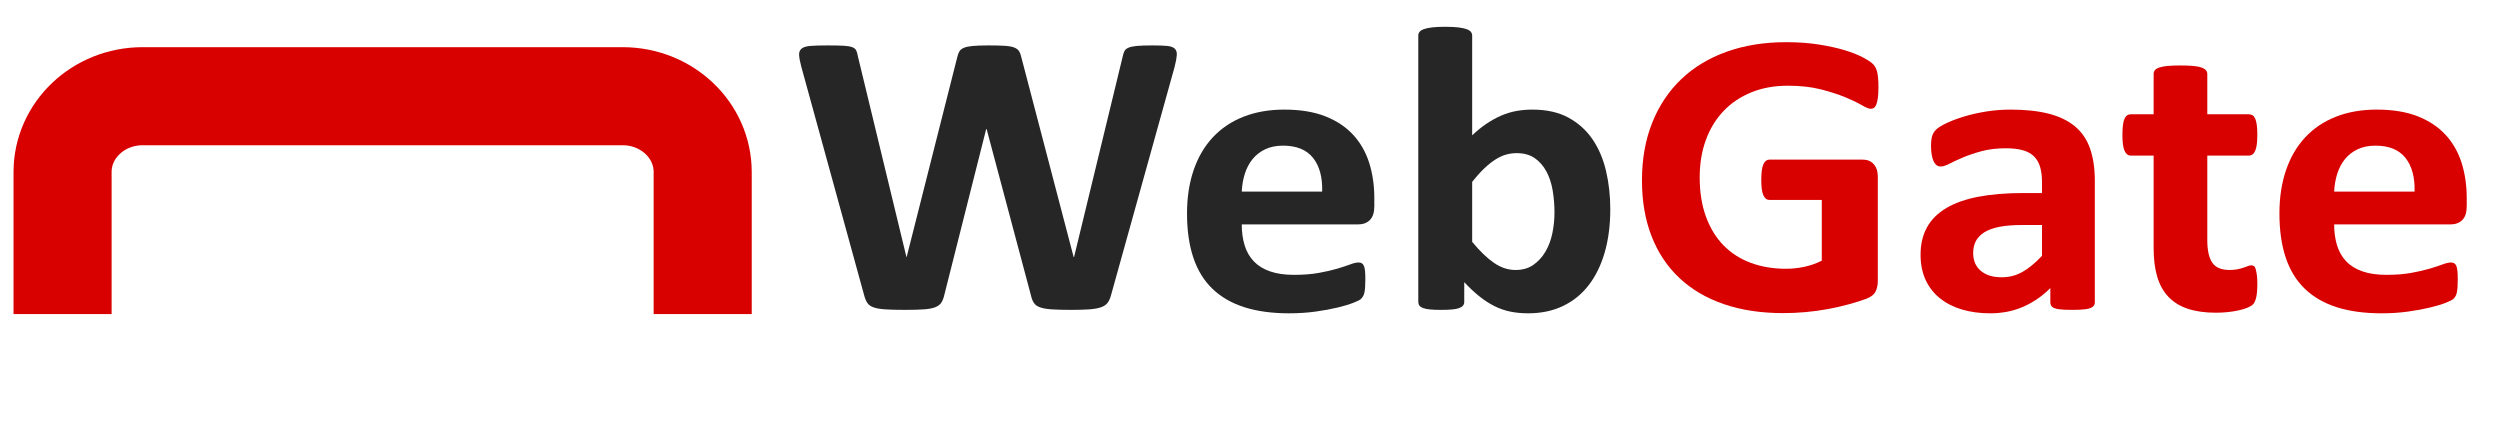 <?xml version="1.0" encoding="UTF-8"?>
<svg width="840pt" version="1.1" xmlns="http://www.w3.org/2000/svg" height="150pt" viewBox="0 0 840 150" xmlns:xlink="http://www.w3.org/1999/xlink">
 <defs/>
 <g id="Background">
  <path style="fill:#262626; fill-rule:evenodd;stroke:none;" d="M104.865 83.891 C104.578 84.98 104.182 85.855 103.678 86.51 C103.175 87.169 102.422 87.667 101.416 88.008 C100.411 88.347 99.116 88.574 97.537 88.688 C95.957 88.8 93.944 88.859 91.502 88.859 C88.771 88.859 86.581 88.8 84.928 88.688 C83.276 88.574 81.971 88.347 81.013 88.008 C80.054 87.667 79.362 87.169 78.931 86.51 C78.499 85.855 78.164 84.98 77.924 83.891 L63.053 28.101 L62.91 28.101 L48.829 83.891 C48.589 84.935 48.255 85.785 47.823 86.441 C47.392 87.1 46.709 87.61 45.775 87.975 C44.841 88.337 43.572 88.574 41.968 88.688 C40.363 88.8 38.244 88.859 35.61 88.859 C32.831 88.859 30.617 88.8 28.965 88.688 C27.313 88.574 26.008 88.347 25.049 88.008 C24.091 87.667 23.397 87.169 22.966 86.51 C22.535 85.855 22.176 84.98 21.889 83.891 L0.767 7.076 C0.336 5.444 0.096 4.162 0.049 3.233 C0 2.304 0.276 1.589 0.874 1.089 C1.474 0.591 2.456 0.284 3.821 0.17 C5.186 0.058 7.09 0 9.532 0 C11.782 0 13.566 0.035 14.884 0.103 C16.201 0.17 17.195 0.33 17.864 0.579 C18.536 0.829 18.99 1.192 19.23 1.668 C19.47 2.144 19.661 2.813 19.805 3.675 L36.113 71.1 L36.186 71.1 L53.139 4.151 C53.33 3.289 53.582 2.586 53.893 2.042 C54.205 1.497 54.731 1.078 55.474 0.783 C56.216 0.49 57.235 0.284 58.527 0.17 C59.821 0.058 61.544 0 63.7 0 C65.999 0 67.832 0.046 69.195 0.137 C70.561 0.229 71.612 0.421 72.357 0.714 C73.099 1.01 73.638 1.43 73.972 1.973 C74.307 2.519 74.572 3.243 74.763 4.151 L92.292 71.1 L92.436 71.1 L108.744 3.879 C108.888 3.153 109.077 2.529 109.317 2.007 C109.557 1.488 110.013 1.078 110.683 0.783 C111.354 0.49 112.311 0.284 113.556 0.17 C114.801 0.058 116.549 0 118.801 0 C120.908 0 122.547 0.058 123.723 0.17 C124.895 0.284 125.745 0.591 126.273 1.089 C126.799 1.589 127.028 2.325 126.954 3.3 C126.884 4.277 126.632 5.604 126.201 7.281 L104.865 83.891 Z" transform="translate(268.449, 15.259)"/>
  <path style="fill:#262626; fill-rule:evenodd;stroke:none;" d="M45.404 27.556 C45.546 22.748 44.528 18.972 42.351 16.227 C40.17 13.483 36.805 12.11 32.257 12.11 C29.957 12.11 27.957 12.519 26.257 13.336 C24.556 14.151 23.144 15.252 22.021 16.636 C20.893 18.02 20.031 19.652 19.432 21.533 C18.832 23.416 18.487 25.423 18.391 27.556 L45.404 27.556 Z M62.932 32.455 C62.932 34.54 62.441 36.084 61.46 37.08 C60.478 38.079 59.125 38.578 57.402 38.578 L18.391 38.578 C18.391 41.162 18.714 43.51 19.361 45.62 C20.008 47.729 21.038 49.521 22.45 50.995 C23.862 52.469 25.683 53.592 27.911 54.361 C30.137 55.134 32.807 55.519 35.92 55.519 C39.081 55.519 41.858 55.304 44.253 54.873 C46.648 54.443 48.72 53.966 50.468 53.444 C52.216 52.922 53.666 52.447 54.814 52.016 C55.963 51.583 56.899 51.368 57.617 51.368 C58.047 51.368 58.407 51.448 58.694 51.606 C58.981 51.766 59.219 52.048 59.412 52.457 C59.603 52.865 59.736 53.444 59.808 54.192 C59.879 54.942 59.915 55.882 59.915 57.016 C59.915 58.015 59.891 58.865 59.843 59.567 C59.795 60.27 59.724 60.871 59.627 61.37 C59.53 61.869 59.386 62.29 59.197 62.629 C59.005 62.969 58.754 63.298 58.443 63.615 C58.131 63.933 57.28 64.365 55.892 64.908 C54.502 65.454 52.732 65.986 50.577 66.507 C48.42 67.028 45.954 67.482 43.176 67.867 C40.398 68.251 37.429 68.445 34.268 68.445 C28.568 68.445 23.576 67.766 19.29 66.406 C15.002 65.043 11.422 62.981 8.549 60.214 C5.675 57.446 3.532 53.954 2.12 49.736 C0.706 45.517 0 40.573 0 34.903 C0 29.506 0.743 24.642 2.227 20.309 C3.71 15.979 5.867 12.304 8.693 9.288 C11.518 6.272 14.954 3.97 19.001 2.382 C23.048 0.794 27.611 0 32.688 0 C38.05 0 42.636 0.748 46.444 2.245 C50.252 3.742 53.377 5.817 55.819 8.471 C58.263 11.124 60.059 14.266 61.209 17.894 C62.357 21.523 62.932 25.469 62.932 29.732 L62.932 32.455 Z" transform="translate(398.84, 36.828)"/>
  <path style="fill:#262626; fill-rule:evenodd;stroke:none;" d="M45.76 62.459 C45.76 59.874 45.556 57.38 45.151 54.976 C44.742 52.571 44.035 50.441 43.03 48.58 C42.025 46.72 40.719 45.235 39.114 44.123 C37.509 43.013 35.487 42.455 33.047 42.455 C31.846 42.455 30.674 42.615 29.526 42.933 C28.377 43.251 27.191 43.794 25.968 44.565 C24.747 45.338 23.491 46.334 22.198 47.558 C20.905 48.784 19.539 50.304 18.104 52.118 L18.104 72.258 C20.642 75.342 23.069 77.69 25.395 79.299 C27.715 80.908 30.147 81.713 32.685 81.713 C35.032 81.713 37.019 81.147 38.649 80.013 C40.277 78.88 41.629 77.406 42.709 75.591 C43.784 73.775 44.562 71.713 45.041 69.399 C45.519 67.086 45.76 64.772 45.76 62.459 Z M64.512 61.235 C64.512 66.633 63.887 71.486 62.642 75.795 C61.398 80.106 59.602 83.779 57.256 86.818 C54.908 89.857 52.021 92.193 48.598 93.823 C45.175 95.457 41.283 96.273 36.925 96.273 C34.769 96.273 32.758 96.079 30.89 95.696 C29.02 95.31 27.236 94.687 25.539 93.823 C23.836 92.963 22.161 91.877 20.507 90.559 C18.858 89.244 17.167 87.656 15.444 85.796 L15.444 92.396 C15.444 92.894 15.31 93.314 15.049 93.654 C14.783 93.996 14.354 94.279 13.755 94.505 C13.155 94.732 12.356 94.89 11.351 94.982 C10.345 95.072 9.122 95.118 7.686 95.118 C6.199 95.118 4.965 95.072 3.984 94.982 C3.004 94.89 2.213 94.732 1.615 94.505 C1.015 94.279 0.595 93.996 0.357 93.654 C0.116 93.314 0 92.894 0 92.396 L0 2.927 C0 2.474 0.141 2.065 0.429 1.702 C0.716 1.339 1.208 1.034 1.9 0.783 C2.596 0.534 3.518 0.341 4.67 0.204 C5.816 0.069 7.278 0 9.051 0 C10.82 0 12.283 0.069 13.434 0.204 C14.58 0.341 15.503 0.534 16.199 0.783 C16.892 1.034 17.384 1.339 17.669 1.702 C17.958 2.065 18.104 2.474 18.104 2.927 L18.104 36.469 C19.729 34.927 21.358 33.611 22.988 32.523 C24.614 31.434 26.244 30.538 27.874 29.835 C29.498 29.133 31.177 28.622 32.9 28.304 C34.627 27.988 36.445 27.828 38.36 27.828 C43.103 27.828 47.124 28.725 50.43 30.515 C53.736 32.308 56.429 34.723 58.512 37.761 C60.596 40.801 62.115 44.35 63.075 48.409 C64.033 52.469 64.512 56.745 64.512 61.235 Z" transform="translate(476.544, 9)"/>
  <path style="fill:#d90000; fill-rule:evenodd;stroke:none;" d="M79.455 15.172 C79.455 16.488 79.396 17.622 79.277 18.574 C79.156 19.526 78.99 20.286 78.775 20.853 C78.555 21.419 78.293 21.817 77.985 22.045 C77.672 22.272 77.299 22.384 76.869 22.384 C76.246 22.384 75.24 21.976 73.853 21.159 C72.463 20.343 70.619 19.459 68.321 18.505 C66.022 17.553 63.278 16.668 60.095 15.853 C56.908 15.036 53.208 14.627 48.996 14.627 C44.493 14.627 40.423 15.364 36.783 16.839 C33.142 18.313 30.029 20.4 27.443 23.098 C24.857 25.798 22.87 29.041 21.478 32.828 C20.089 36.615 19.395 40.8 19.395 45.381 C19.395 50.416 20.105 54.85 21.516 58.681 C22.93 62.514 24.905 65.724 27.443 68.31 C29.98 70.894 33.032 72.846 36.604 74.16 C40.171 75.475 44.112 76.134 48.42 76.134 C50.528 76.134 52.611 75.908 54.671 75.452 C56.73 74.999 58.644 74.321 60.419 73.413 L60.419 53.001 L42.817 53.001 C41.955 53.001 41.282 52.491 40.804 51.47 C40.325 50.448 40.085 48.713 40.085 46.265 C40.085 44.995 40.147 43.929 40.269 43.068 C40.386 42.206 40.564 41.514 40.804 40.992 C41.042 40.471 41.33 40.086 41.667 39.835 C42.004 39.587 42.385 39.462 42.817 39.462 L74.21 39.462 C74.977 39.462 75.658 39.587 76.258 39.835 C76.858 40.086 77.385 40.46 77.839 40.958 C78.293 41.459 78.642 42.059 78.88 42.761 C79.12 43.464 79.241 44.269 79.241 45.176 L79.241 80.216 C79.241 81.577 78.99 82.767 78.487 83.788 C77.985 84.809 76.951 85.614 75.398 86.202 C73.841 86.793 71.912 87.406 69.613 88.04 C67.315 88.674 64.932 89.22 62.467 89.673 C59.998 90.126 57.509 90.467 54.995 90.694 C52.478 90.921 49.952 91.034 47.414 91.034 C39.988 91.034 33.345 90.024 27.478 88.007 C21.613 85.987 16.643 83.062 12.573 79.229 C8.5 75.397 5.386 70.725 3.234 65.214 C1.077 59.702 0 53.454 0 46.469 C0 39.256 1.15 32.783 3.447 27.045 C5.747 21.307 9.003 16.43 13.217 12.416 C17.433 8.402 22.521 5.33 28.484 3.197 C34.447 1.066 41.09 0 48.42 0 C52.441 0 56.106 0.261 59.411 0.782 C62.718 1.304 65.6 1.938 68.069 2.687 C70.534 3.435 72.58 4.24 74.21 5.101 C75.84 5.965 76.975 6.712 77.623 7.348 C78.269 7.982 78.739 8.878 79.026 10.036 C79.309 11.192 79.455 12.904 79.455 15.172 Z" transform="translate(551.702, 14.172)"/>
  <path style="fill:#d90000; fill-rule:evenodd;stroke:none;" d="M40.805 38.782 L33.909 38.782 C30.987 38.782 28.498 38.986 26.439 39.395 C24.379 39.802 22.701 40.414 21.407 41.231 C20.115 42.047 19.17 43.034 18.569 44.189 C17.97 45.347 17.674 46.674 17.674 48.171 C17.674 50.713 18.521 52.708 20.223 54.158 C21.922 55.611 24.282 56.334 27.298 56.334 C29.836 56.334 32.171 55.722 34.303 54.498 C36.435 53.272 38.6 51.482 40.805 49.123 L40.805 38.782 Z M58.548 64.771 C58.548 65.407 58.309 65.906 57.831 66.269 C57.353 66.631 56.599 66.892 55.569 67.052 C54.539 67.209 53.018 67.29 51.008 67.29 C48.851 67.29 47.283 67.209 46.303 67.052 C45.316 66.892 44.624 66.631 44.219 66.269 C43.809 65.906 43.606 65.407 43.606 64.771 L43.606 59.942 C40.971 62.617 37.968 64.704 34.59 66.201 C31.214 67.697 27.469 68.445 23.35 68.445 C19.948 68.445 16.823 68.025 13.972 67.186 C11.124 66.348 8.654 65.101 6.575 63.445 C4.491 61.79 2.874 59.736 1.722 57.287 C0.575 54.837 0 51.981 0 48.716 C0 45.176 0.73 42.105 2.193 39.496 C3.652 36.888 5.83 34.734 8.727 33.032 C11.626 31.331 15.229 30.073 19.539 29.256 C23.853 28.441 28.855 28.032 34.554 28.032 L40.805 28.032 L40.805 24.357 C40.805 22.452 40.602 20.785 40.192 19.357 C39.787 17.927 39.119 16.737 38.181 15.784 C37.249 14.832 36.001 14.13 34.449 13.675 C32.892 13.222 30.963 12.995 28.663 12.995 C25.648 12.995 22.953 13.313 20.58 13.947 C18.213 14.584 16.118 15.286 14.297 16.057 C12.477 16.828 10.956 17.531 9.733 18.166 C8.513 18.803 7.519 19.119 6.754 19.119 C6.227 19.119 5.76 18.961 5.351 18.643 C4.946 18.327 4.609 17.872 4.345 17.282 C4.081 16.693 3.879 15.966 3.738 15.105 C3.591 14.243 3.518 13.291 3.518 12.247 C3.518 10.842 3.64 9.729 3.879 8.913 C4.12 8.096 4.573 7.36 5.245 6.702 C5.914 6.044 7.086 5.32 8.765 4.526 C10.437 3.732 12.404 2.995 14.653 2.314 C16.904 1.634 19.361 1.078 22.021 0.647 C24.675 0.215 27.419 0 30.244 0 C35.271 0 39.573 0.467 43.14 1.394 C46.708 2.325 49.642 3.753 51.941 5.682 C54.239 7.609 55.913 10.092 56.967 13.132 C58.021 16.171 58.548 19.776 58.548 23.949 L58.548 64.771 Z" transform="translate(645.31, 36.828)"/>
  <path style="fill:#d90000; fill-rule:evenodd;stroke:none;" d="M45.332 73.412 C45.332 75.409 45.199 76.939 44.935 78.004 C44.672 79.072 44.327 79.82 43.894 80.25 C43.464 80.681 42.826 81.065 41.992 81.407 C41.154 81.747 40.172 82.04 39.046 82.29 C37.918 82.539 36.698 82.735 35.381 82.87 C34.063 83.005 32.733 83.074 31.395 83.074 C27.804 83.074 24.691 82.643 22.055 81.779 C19.42 80.919 17.245 79.594 15.517 77.801 C13.794 76.01 12.525 73.752 11.71 71.029 C10.896 68.309 10.491 65.09 10.491 61.369 L10.491 30.276 L2.804 30.276 C1.892 30.276 1.2 29.743 0.721 28.677 C0.238 27.611 0 25.831 0 23.336 C0 22.021 0.06 20.91 0.181 20.002 C0.3 19.096 0.478 18.382 0.721 17.86 C0.96 17.338 1.256 16.963 1.616 16.736 C1.978 16.51 2.394 16.396 2.873 16.396 L10.491 16.396 L10.491 2.856 C10.491 2.403 10.621 1.996 10.883 1.632 C11.147 1.27 11.625 0.964 12.323 0.714 C13.015 0.465 13.948 0.284 15.123 0.169 C16.295 0.057 17.747 0 19.469 0 C21.241 0 22.712 0.057 23.888 0.169 C25.06 0.284 25.984 0.465 26.652 0.714 C27.322 0.964 27.804 1.27 28.092 1.632 C28.379 1.996 28.522 2.403 28.522 2.856 L28.522 16.396 L42.459 16.396 C42.937 16.396 43.359 16.51 43.716 16.736 C44.075 16.963 44.372 17.338 44.615 17.86 C44.854 18.382 45.032 19.096 45.154 20.002 C45.272 20.91 45.332 22.021 45.332 23.336 C45.332 25.831 45.094 27.611 44.615 28.677 C44.132 29.743 43.44 30.276 42.532 30.276 L28.522 30.276 L28.522 58.783 C28.522 62.097 29.073 64.578 30.176 66.235 C31.273 67.889 33.241 68.717 36.065 68.717 C37.022 68.717 37.886 68.638 38.651 68.478 C39.418 68.322 40.099 68.139 40.699 67.935 C41.295 67.731 41.797 67.549 42.207 67.39 C42.613 67.233 42.986 67.152 43.321 67.152 C43.61 67.152 43.881 67.233 44.145 67.39 C44.408 67.549 44.615 67.866 44.757 68.342 C44.902 68.818 45.032 69.466 45.154 70.281 C45.272 71.098 45.332 72.143 45.332 73.412 Z" transform="translate(713.13, 21.996)"/>
  <path style="fill:#d90000; fill-rule:evenodd;stroke:none;" d="M45.403 27.556 C45.545 22.748 44.527 18.972 42.351 16.227 C40.17 13.483 36.805 12.11 32.257 12.11 C29.957 12.11 27.955 12.519 26.257 13.336 C24.558 14.151 23.144 15.252 22.017 16.636 C20.893 18.02 20.031 19.652 19.431 21.533 C18.834 23.416 18.485 25.423 18.388 27.556 L45.403 27.556 Z M62.931 32.455 C62.931 34.54 62.441 36.084 61.461 37.08 C60.474 38.079 59.125 38.578 57.398 38.578 L18.388 38.578 C18.388 41.162 18.712 43.51 19.361 45.62 C20.007 47.729 21.036 49.521 22.45 50.995 C23.861 52.469 25.682 53.592 27.912 54.361 C30.136 55.134 32.803 55.519 35.922 55.519 C39.079 55.519 41.856 55.304 44.251 54.873 C46.648 54.443 48.718 53.966 50.466 53.444 C52.213 52.922 53.664 52.447 54.812 52.016 C55.964 51.583 56.896 51.368 57.617 51.368 C58.047 51.368 58.407 51.448 58.691 51.606 C58.979 51.766 59.217 52.048 59.412 52.457 C59.603 52.865 59.734 53.444 59.806 54.192 C59.879 54.942 59.915 55.882 59.915 57.016 C59.915 58.015 59.891 58.865 59.842 59.567 C59.794 60.27 59.72 60.871 59.628 61.37 C59.53 61.869 59.388 62.29 59.198 62.629 C59.004 62.969 58.752 63.298 58.44 63.615 C58.128 63.933 57.28 64.365 55.891 64.908 C54.499 65.454 52.732 65.986 50.575 66.507 C48.419 67.028 45.954 67.482 43.178 67.867 C40.397 68.251 37.429 68.445 34.268 68.445 C28.568 68.445 23.574 67.766 19.288 66.406 C15.004 65.043 11.42 62.981 8.55 60.214 C5.675 57.446 3.532 53.954 2.116 49.736 C0.706 45.517 0 40.573 0 34.903 C0 29.506 0.743 24.642 2.227 20.309 C3.71 15.979 5.867 12.304 8.691 9.288 C11.518 6.272 14.955 3.97 19.001 2.382 C23.047 0.794 27.611 0 32.686 0 C38.049 0 42.638 0.748 46.445 2.245 C50.251 3.742 53.377 5.817 55.821 8.471 C58.261 11.124 60.057 14.266 61.209 17.894 C62.356 21.523 62.931 25.469 62.931 29.732 L62.931 32.455 Z" transform="translate(765.889, 36.828)"/>
  <path style="fill:none;stroke:#d90000; stroke-width:32.956; stroke-linecap:butt; stroke-linejoin:miter; stroke-dasharray:none;" d="M215.079 73.193 L215.079 25.463 C215.079 11.405 203.044 0 188.19 0 L26.883 0 C12.035 0 0 11.405 0 25.463 L0 73.193 " transform="translate(21.024, 32.328)"/>
 </g>
</svg>
